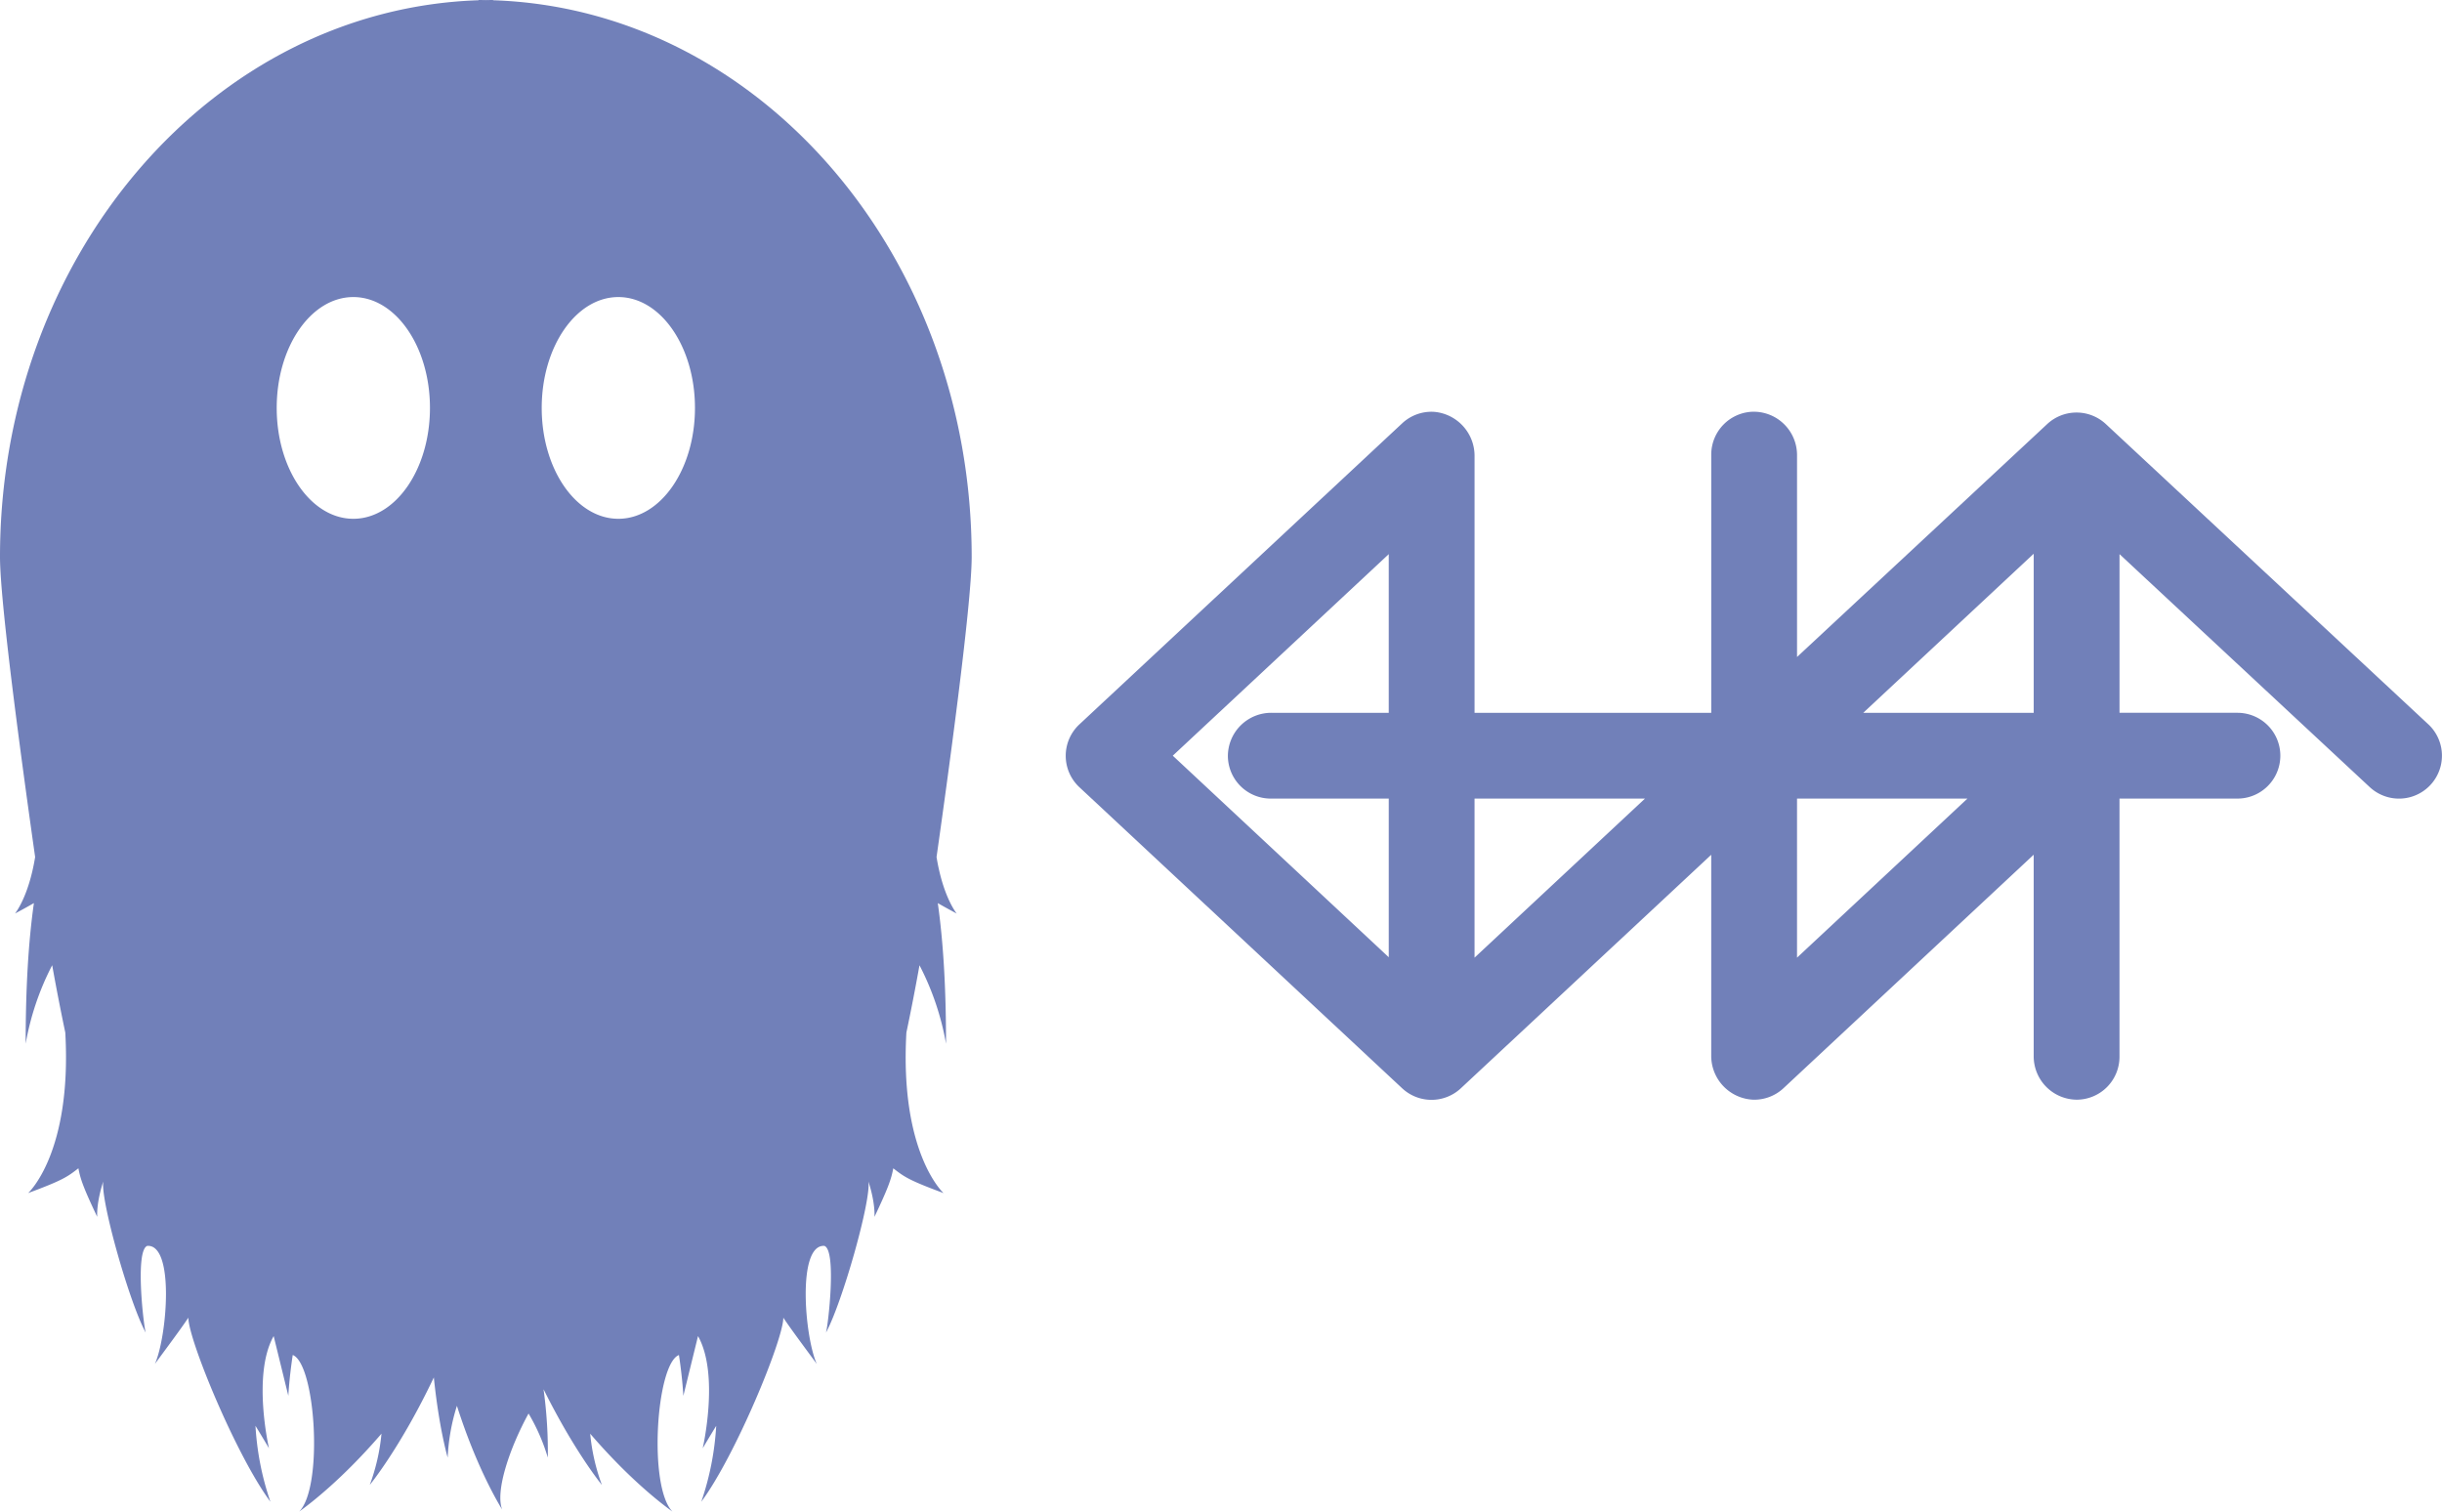 <svg id="Layer_1" data-name="Layer 1" xmlns="http://www.w3.org/2000/svg" viewBox="0 0 825.399 510.935"><defs><style>.cls-1{fill:#7180b9;}</style></defs><path class="cls-1" d="M388.415,355.724c3.551-24.994,11.874-85.05,11.874-101.442,0-102.117-71.986-185.235-161.766-188.162v-.087c-.818,0-1.632.021-2.448.035-.816-.014-1.63-.035-2.449-.035v.087C143.847,69.047,71.86,152.165,71.86,254.282c0,16.392,8.324,76.448,11.875,101.442-2.188,13.526-6.8,19.094-6.8,19.094,2.664-1.419,4.73-2.558,6.385-3.523-1.839,12.989-2.784,28.4-2.786,47.529A92.038,92.038,0,0,1,89.5,392.3q2.1,11.7,4.429,22.757c2.3,40.831-12.563,54.258-12.563,54.258,11.719-4.349,13.282-5.483,16.995-8.381.657,3.576,1.654,6.509,6.362,16.423,0,0-.4-4.446,2.035-11.978-.94,6.468,8.818,40.933,14.366,51.141-.684-1.974-3.719-27.79.515-29.358,9.288-.582,6.706,30.7,2.572,39.917,3.216-4.388,9.162-12.341,11.313-15.652-.009,7.422,16.179,46.66,27.732,62.218a95.907,95.907,0,0,1-5.045-25.664c1.96,3.223,3.589,5.927,4.565,7.6,0,0-5.75-24.934,1.584-37.927,1.853,7.534,3.694,15.092,4.957,20.193,0,0,.271-5.782,1.487-13.795,7.7,2.929,10.427,44.545,2.2,52.91,4.045-2.9,14.82-11.238,27.8-26.319a68.183,68.183,0,0,1-3.957,17.32S207.206,555.4,218.5,531.635c1.757,17.224,4.673,27.085,4.673,27.085a68.26,68.26,0,0,1,3.125-17.49c6.054,18.953,12.714,30.841,15.305,35.089-2.452-6.221,2.594-20.99,8.91-32.488a65.857,65.857,0,0,1,6.508,14.9,153.8,153.8,0,0,0-1.428-23.007l.024-.033c10.5,21.138,19.685,32.281,19.685,32.281a68.183,68.183,0,0,1-3.957-17.32c12.977,15.081,23.753,23.422,27.8,26.319-8.225-8.365-5.5-49.981,2.2-52.91,1.217,8.013,1.488,13.795,1.488,13.795,1.263-5.1,3.1-12.659,4.956-20.193,7.335,12.993,1.585,37.927,1.585,37.927.976-1.676,2.6-4.38,4.565-7.6a95.953,95.953,0,0,1-5.045,25.664c11.553-15.558,27.741-54.8,27.732-62.218,2.151,3.311,8.1,11.264,11.312,15.652-4.134-9.214-6.715-40.5,2.572-39.917,4.235,1.568,1.2,27.384.516,29.358,5.547-10.208,15.306-44.673,14.365-51.141,2.433,7.532,2.036,11.978,2.036,11.978,4.707-9.914,5.7-12.847,6.362-16.423,3.712,2.9,5.276,4.032,16.994,8.381,0,0-14.865-13.427-12.562-54.258q2.327-11.04,4.428-22.757a92.023,92.023,0,0,1,8.97,26.522c0-19.124-.947-34.54-2.786-47.529,1.654.965,3.72,2.1,6.385,3.523C395.217,374.818,390.6,369.25,388.415,355.724ZM191.288,241.394c-14.306,0-25.9-16.778-25.9-37.475s11.6-37.475,25.9-37.475,25.9,16.778,25.9,37.475S205.6,241.394,191.288,241.394Zm89.573,0c-14.306,0-25.9-16.778-25.9-37.475s11.6-37.475,25.9-37.475,25.9,16.778,25.9,37.475S295.167,241.394,280.861,241.394Z" transform="translate(-71.86 -66.033)"/><path class="cls-1" d="M892.641,310.874l0,0-109-101.494,0,0a14.547,14.547,0,0,0-19.829,0l0,0-84.55,78.728V219.939a14.655,14.655,0,0,0-14.8-14.737,14.5,14.5,0,0,0-14.2,14.5v87.273h-80V219.958a14.924,14.924,0,0,0-13.742-14.719,14.5,14.5,0,0,0-10.727,3.89l0,0L436.7,310.882l0,0a14.522,14.522,0,0,0,0,21.251l0,0L545.787,433.891l0,0a14.541,14.541,0,0,0,19.846,0l0,0,84.621-78.93v68.047a14.829,14.829,0,0,0,14.2,14.743,14.478,14.478,0,0,0,10.247-3.9l.111-.105,84.44-78.808v68.072a14.657,14.657,0,0,0,14.792,14.738,14.5,14.5,0,0,0,14.208-14.5V335.972h39.761a14.5,14.5,0,1,0,.205-29H788.258v-53.63L872.7,331.968l.111.1a14.514,14.514,0,1,0,19.831-21.2Zm-351.383-3.9H501.625a14.655,14.655,0,0,0-14.737,14.8,14.5,14.5,0,0,0,14.5,14.2h39.873V389.6l-73-68.13,73-68.13Zm29,82.767V335.972h57.607Zm189-136.534v53.767H701.65Zm-80,136.534V335.972h57.605Z" transform="translate(-71.86 -66.033)"/></svg>